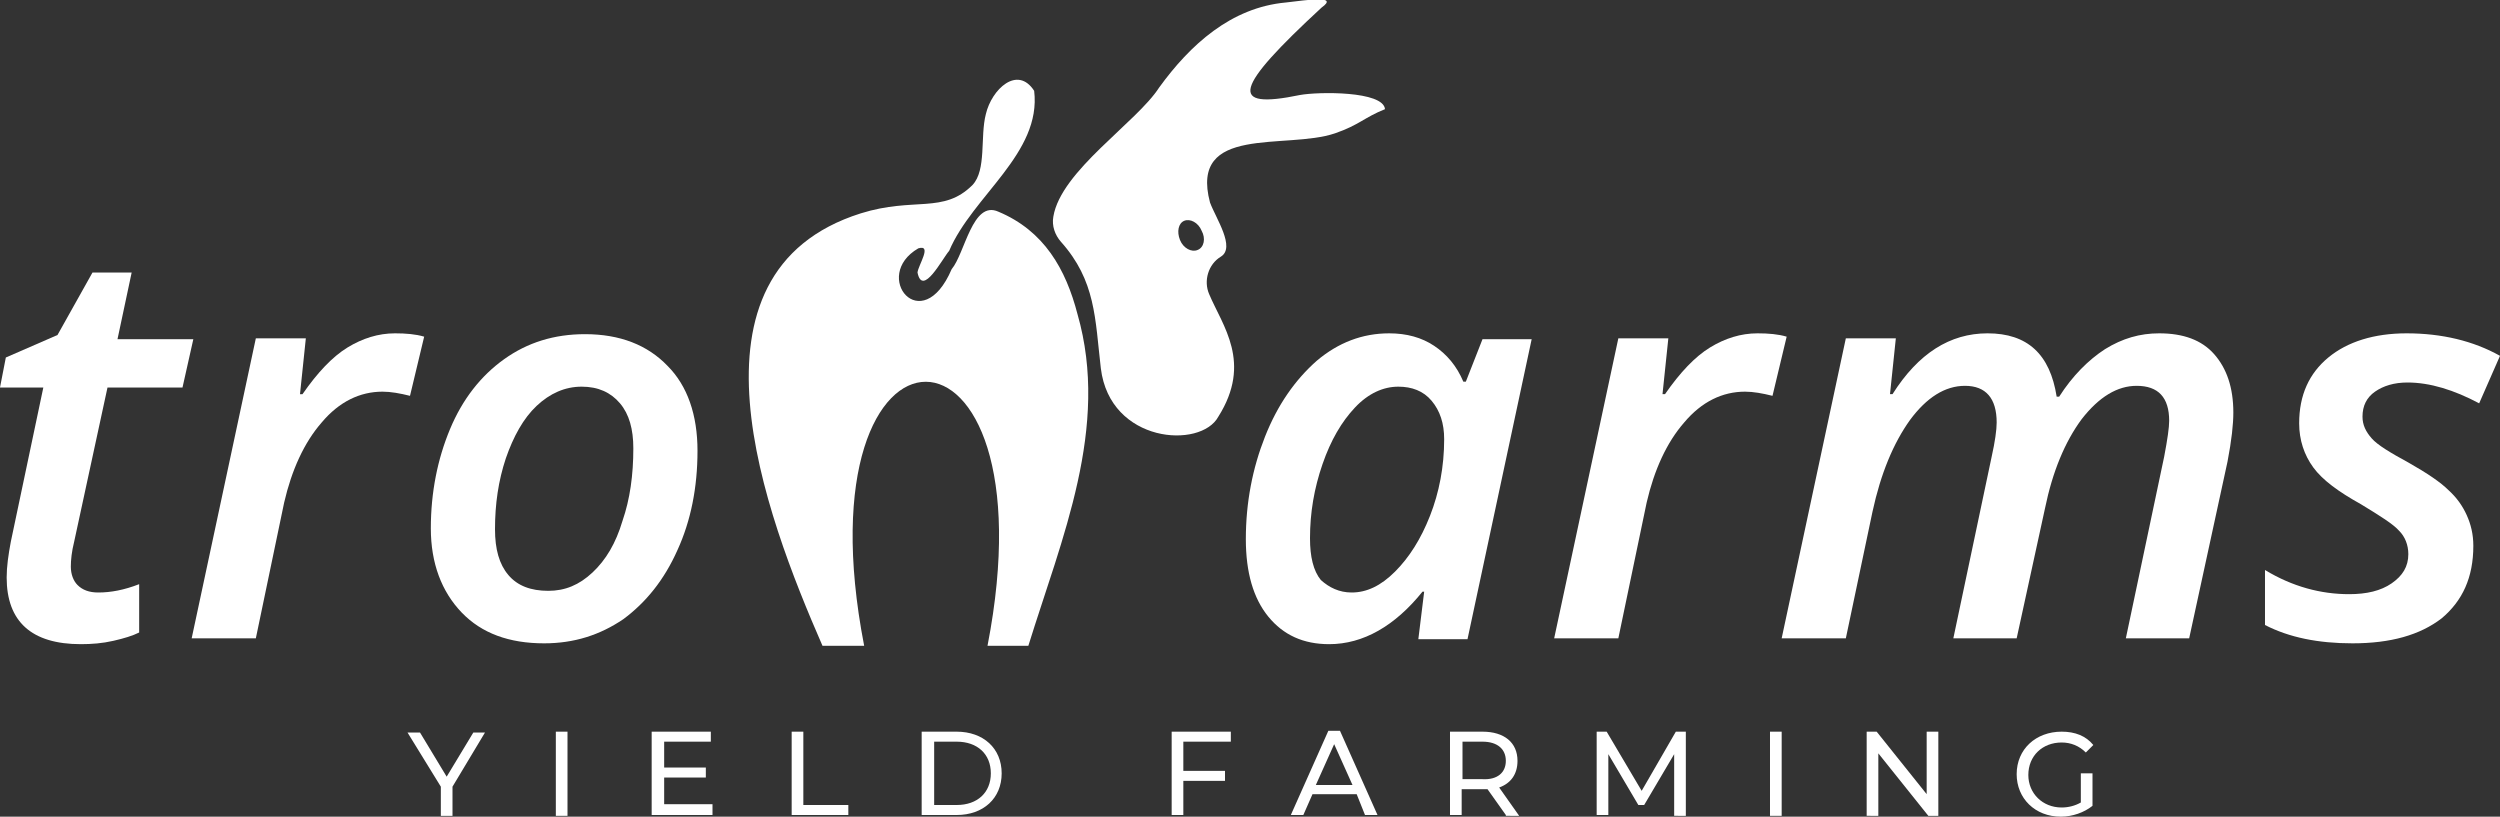 <?xml version="1.0" encoding="utf-8"?>
<!-- Generator: Adobe Illustrator 24.3.0, SVG Export Plug-In . SVG Version: 6.00 Build 0)  -->
<svg version="1.1" id="Ebene_1" xmlns="http://www.w3.org/2000/svg" xmlns:xlink="http://www.w3.org/1999/xlink" x="0px" y="0px"
	 viewBox="0 0 300 98" style="enable-background:new 0 0 300 98;" xml:space="preserve">
<rect x="0" y="0" width="300" height="98" fill="#333333" stroke="none"/>
<style type="text/css">
	.st0{fill:#FFFFFF;}
</style>
<g>
	<g>
		<path class="st0" d="M54.3,94.4v3.5h-1.4v-3.5l-4-6.5h1.5l3.2,5.3l3.2-5.3h1.4L54.3,94.4z"/>
		<path class="st0" d="M66.7,87.8h1.4v10.1h-1.4V87.8z"/>
		<path class="st0" d="M85.5,96.6v1.2h-7.3V87.8h7.1V89h-5.6v3.1h5v1.2h-5v3.2H85.5z"/>
		<path class="st0" d="M95,87.8h1.4v8.8h5.4v1.2H95V87.8z"/>
		<path class="st0" d="M110.6,87.8h4.2c3.2,0,5.4,2,5.4,5s-2.2,5-5.4,5h-4.2V87.8z M114.8,96.6c2.5,0,4.1-1.5,4.1-3.8
			c0-2.3-1.6-3.8-4.1-3.8h-2.7v7.6H114.8z"/>
		<path class="st0" d="M142,89v3.5h5v1.2h-5v4.1h-1.4V87.8h7.1V89H142z"/>
		<path class="st0" d="M162.8,95.3h-5.3l-1.1,2.5h-1.5l4.5-10.1h1.4l4.5,10.1h-1.5L162.8,95.3z M162.3,94.2l-2.2-4.9l-2.2,4.9H162.3
			z"/>
		<path class="st0" d="M180.7,97.8l-2.2-3.1c-0.2,0-0.4,0-0.6,0h-2.5v3.1H174V87.8h3.9c2.6,0,4.2,1.3,4.2,3.5c0,1.6-0.8,2.7-2.2,3.2
			l2.4,3.4H180.7z M180.7,91.3c0-1.4-1-2.3-2.8-2.3h-2.4v4.5h2.4C179.7,93.6,180.7,92.7,180.7,91.3z"/>
		<path class="st0" d="M200.9,97.8l0-7.3l-3.6,6.1h-0.7l-3.6-6.1v7.3h-1.4V87.8h1.2l4.2,7.1l4.1-7.1h1.2l0,10.1H200.9z"/>
		<path class="st0" d="M212.4,87.8h1.4v10.1h-1.4V87.8z"/>
		<path class="st0" d="M232.6,87.8v10.1h-1.2l-6-7.5v7.5H224V87.8h1.2l6,7.5v-7.5H232.6z"/>
		<path class="st0" d="M249.7,92.8h1.4v3.9c-1,0.8-2.4,1.3-3.8,1.3c-3.1,0-5.3-2.2-5.3-5.1c0-3,2.3-5.1,5.4-5.1
			c1.6,0,2.9,0.5,3.8,1.6l-0.9,0.9c-0.8-0.8-1.8-1.2-2.9-1.2c-2.3,0-4,1.6-4,3.9c0,2.2,1.7,3.9,4,3.9c0.8,0,1.6-0.2,2.3-0.6V92.8z"
			/>
	</g>
	<g>
		<path class="st0" d="M11.8,71.1c1.5,0,3.1-0.3,4.9-1v5.8c-0.8,0.4-1.8,0.7-3.1,1s-2.6,0.4-3.9,0.4c-5.9,0-8.9-2.7-8.9-8
			C0.8,68,1,66.6,1.3,65l3.9-18.5H0l0.7-3.6l6.2-2.7l4.2-7.5h4.7l-1.7,8h9.1l-1.3,5.8h-9L8.9,65c-0.3,1.2-0.4,2.2-0.4,3
			c0,0.9,0.3,1.7,0.8,2.2C9.9,70.8,10.7,71.1,11.8,71.1z"/>
		<path class="st0" d="M47.4,40c1.3,0,2.5,0.1,3.5,0.4l-1.7,7.1c-1.2-0.3-2.3-0.5-3.3-0.5c-2.7,0-5.2,1.2-7.3,3.7
			c-2.1,2.4-3.6,5.7-4.5,9.6l-3.4,16.3H23l7.7-36h6L36,47.3h0.3c1.8-2.6,3.6-4.5,5.4-5.6S45.4,40,47.4,40z"/>
		<path class="st0" d="M83.7,54.1c0,4.4-0.8,8.4-2.4,11.9c-1.6,3.6-3.8,6.3-6.5,8.3c-2.8,1.9-5.9,2.9-9.5,2.9
			c-4.2,0-7.5-1.2-9.9-3.7c-2.4-2.5-3.7-5.9-3.7-10.1c0-4.3,0.8-8.3,2.3-11.9c1.5-3.6,3.7-6.4,6.5-8.4c2.8-2,6-3,9.7-3
			c4.2,0,7.5,1.3,9.9,3.8C82.5,46.3,83.7,49.8,83.7,54.1z M76,53.8c0-2.3-0.5-4.1-1.6-5.4c-1.1-1.3-2.6-2-4.6-2
			c-2,0-3.8,0.8-5.4,2.3c-1.6,1.5-2.8,3.7-3.7,6.3c-0.9,2.7-1.3,5.5-1.3,8.5c0,2.4,0.5,4.2,1.6,5.5c1.1,1.3,2.7,1.9,4.8,1.9
			c2,0,3.7-0.7,5.3-2.2c1.6-1.5,2.8-3.5,3.6-6.2C75.6,59.9,76,57,76,53.8z"/>
		<path class="st0" d="M159.5,77.3c-3.1,0-5.5-1.1-7.3-3.3c-1.8-2.2-2.7-5.3-2.7-9.3c0-4.4,0.8-8.5,2.3-12.3
			c1.5-3.8,3.6-6.8,6.2-9.1c2.6-2.2,5.5-3.3,8.7-3.3c2.1,0,3.9,0.5,5.4,1.5c1.5,1,2.7,2.4,3.5,4.3h0.3l2-5.1h5.9l-7.7,36h-5.9
			l0.7-5.7h-0.2C167.4,75.1,163.6,77.3,159.5,77.3z M162.2,71.1c1.8,0,3.5-0.8,5.2-2.5c1.7-1.7,3.1-3.9,4.2-6.7
			c1.1-2.8,1.7-5.9,1.7-9.2c0-1.9-0.5-3.4-1.5-4.6c-1-1.2-2.4-1.7-4-1.7c-1.8,0-3.6,0.8-5.2,2.5c-1.6,1.7-2.9,3.9-3.9,6.8
			c-1,2.9-1.5,5.8-1.5,8.9c0,2.2,0.4,3.9,1.3,5C159.5,70.5,160.7,71.1,162.2,71.1z"/>
		<path class="st0" d="M210.9,40c1.3,0,2.5,0.1,3.5,0.4l-1.7,7.1c-1.2-0.3-2.3-0.5-3.3-0.5c-2.7,0-5.2,1.2-7.3,3.7
			c-2.1,2.4-3.6,5.7-4.5,9.6l-3.4,16.3h-7.7l7.7-36h6l-0.7,6.7h0.3c1.8-2.6,3.6-4.5,5.4-5.6C207,40.6,208.9,40,210.9,40z"/>
		<path class="st0" d="M238.5,40c4.8,0,7.5,2.5,8.3,7.6h0.3c1.6-2.5,3.5-4.4,5.5-5.7c2.1-1.3,4.2-1.9,6.5-1.9c2.9,0,5.1,0.8,6.6,2.5
			c1.5,1.7,2.3,4,2.3,7c0,1.4-0.2,3.3-0.7,5.9l-4.6,21.2h-7.6l4.6-21.8c0.4-2.1,0.6-3.5,0.6-4.3c0-2.8-1.3-4.2-3.9-4.2
			c-2.3,0-4.5,1.3-6.6,4c-2,2.7-3.5,6.3-4.4,10.7L242,76.6h-7.6l4.6-21.8c0.4-1.8,0.6-3.2,0.6-4.1c0-2.9-1.3-4.4-3.8-4.4
			c-2.4,0-4.6,1.4-6.6,4.1c-2,2.8-3.5,6.4-4.5,11l-3.2,15.2h-7.7l7.7-36h6l-0.7,6.7h0.3C230.2,42.4,234,40,238.5,40z"/>
		<path class="st0" d="M296.8,65.5c0,3.8-1.3,6.6-3.8,8.7c-2.6,2-6.1,3-10.7,3c-4.1,0-7.6-0.7-10.5-2.2v-6.6c3.3,2,6.7,2.9,10.1,2.9
			c2.1,0,3.8-0.4,5.1-1.3c1.3-0.9,2-2,2-3.5c0-1.1-0.4-2.1-1.1-2.8c-0.7-0.8-2.3-1.8-4.6-3.2c-2.7-1.5-4.6-2.9-5.7-4.4
			c-1.1-1.5-1.7-3.3-1.7-5.3c0-3.4,1.2-6,3.5-7.9c2.3-1.9,5.5-2.9,9.4-2.9c4.2,0,8,0.9,11.2,2.7l-2.5,5.7c-3-1.6-5.9-2.5-8.6-2.5
			c-1.6,0-2.9,0.4-3.9,1.1c-1,0.7-1.5,1.7-1.5,3c0,1,0.4,1.8,1.1,2.6c0.7,0.8,2.2,1.7,4.4,2.9c2.3,1.3,3.9,2.4,4.8,3.3
			c1,0.9,1.7,1.9,2.2,3C296.5,62.9,296.8,64.1,296.8,65.5z"/>
		<path class="st0" d="M129.3,37.7c-1.4-5.4-4-10-9.5-12.3c-3.1-1.4-4,5-5.6,6.9c-3.6,8.4-9.7,0.8-4-2.5c1.7-0.5,0,2-0.1,2.9
			c0.6,3,3-1.7,3.8-2.6c2.8-6.6,11.1-11.7,10.2-19.2c-2-3.1-5.1-0.2-5.8,2.8c-0.7,2.7,0.1,6.7-1.6,8.5c-3.5,3.5-7,1.4-13.4,3.4
			c-22.5,7.1-11.5,36.1-4.6,51.9h5c-8.2-42.3,23-42.2,14.8,0h4.9C127.4,64.6,133.2,51.3,129.3,37.7z"/>
		<path class="st0" d="M160.2,16c2.9-1,3.5-1.9,6-2.9c-0.2-2.2-8-2.1-10.2-1.7c-8.7,1.8-7.9-0.8,2.6-10.5c2.1-1.5-1.7-0.9-4.3-0.6
			c-6.6,0.6-11.5,5.1-15.2,10.2c-2.7,4.2-11.8,10-12.7,15.5c-0.2,1.1,0.2,2.2,0.9,3c4.2,4.7,4.1,9.2,4.8,15.2c1.1,9,12,9.7,14.1,5.8
			c4.1-6.5,0.5-10.9-1.1-14.7c-0.7-1.6-0.1-3.6,1.4-4.5c1.8-1.1-0.6-4.6-1.3-6.5C142.7,14.9,154.3,18,160.2,16z M143.7,30
			c-0.7,0.3-1.7-0.2-2.1-1.2c-0.4-1-0.2-2,0.5-2.3c0.7-0.3,1.7,0.2,2.1,1.2C144.7,28.6,144.5,29.7,143.7,30z"/>
	</g>
</g>
</svg>
